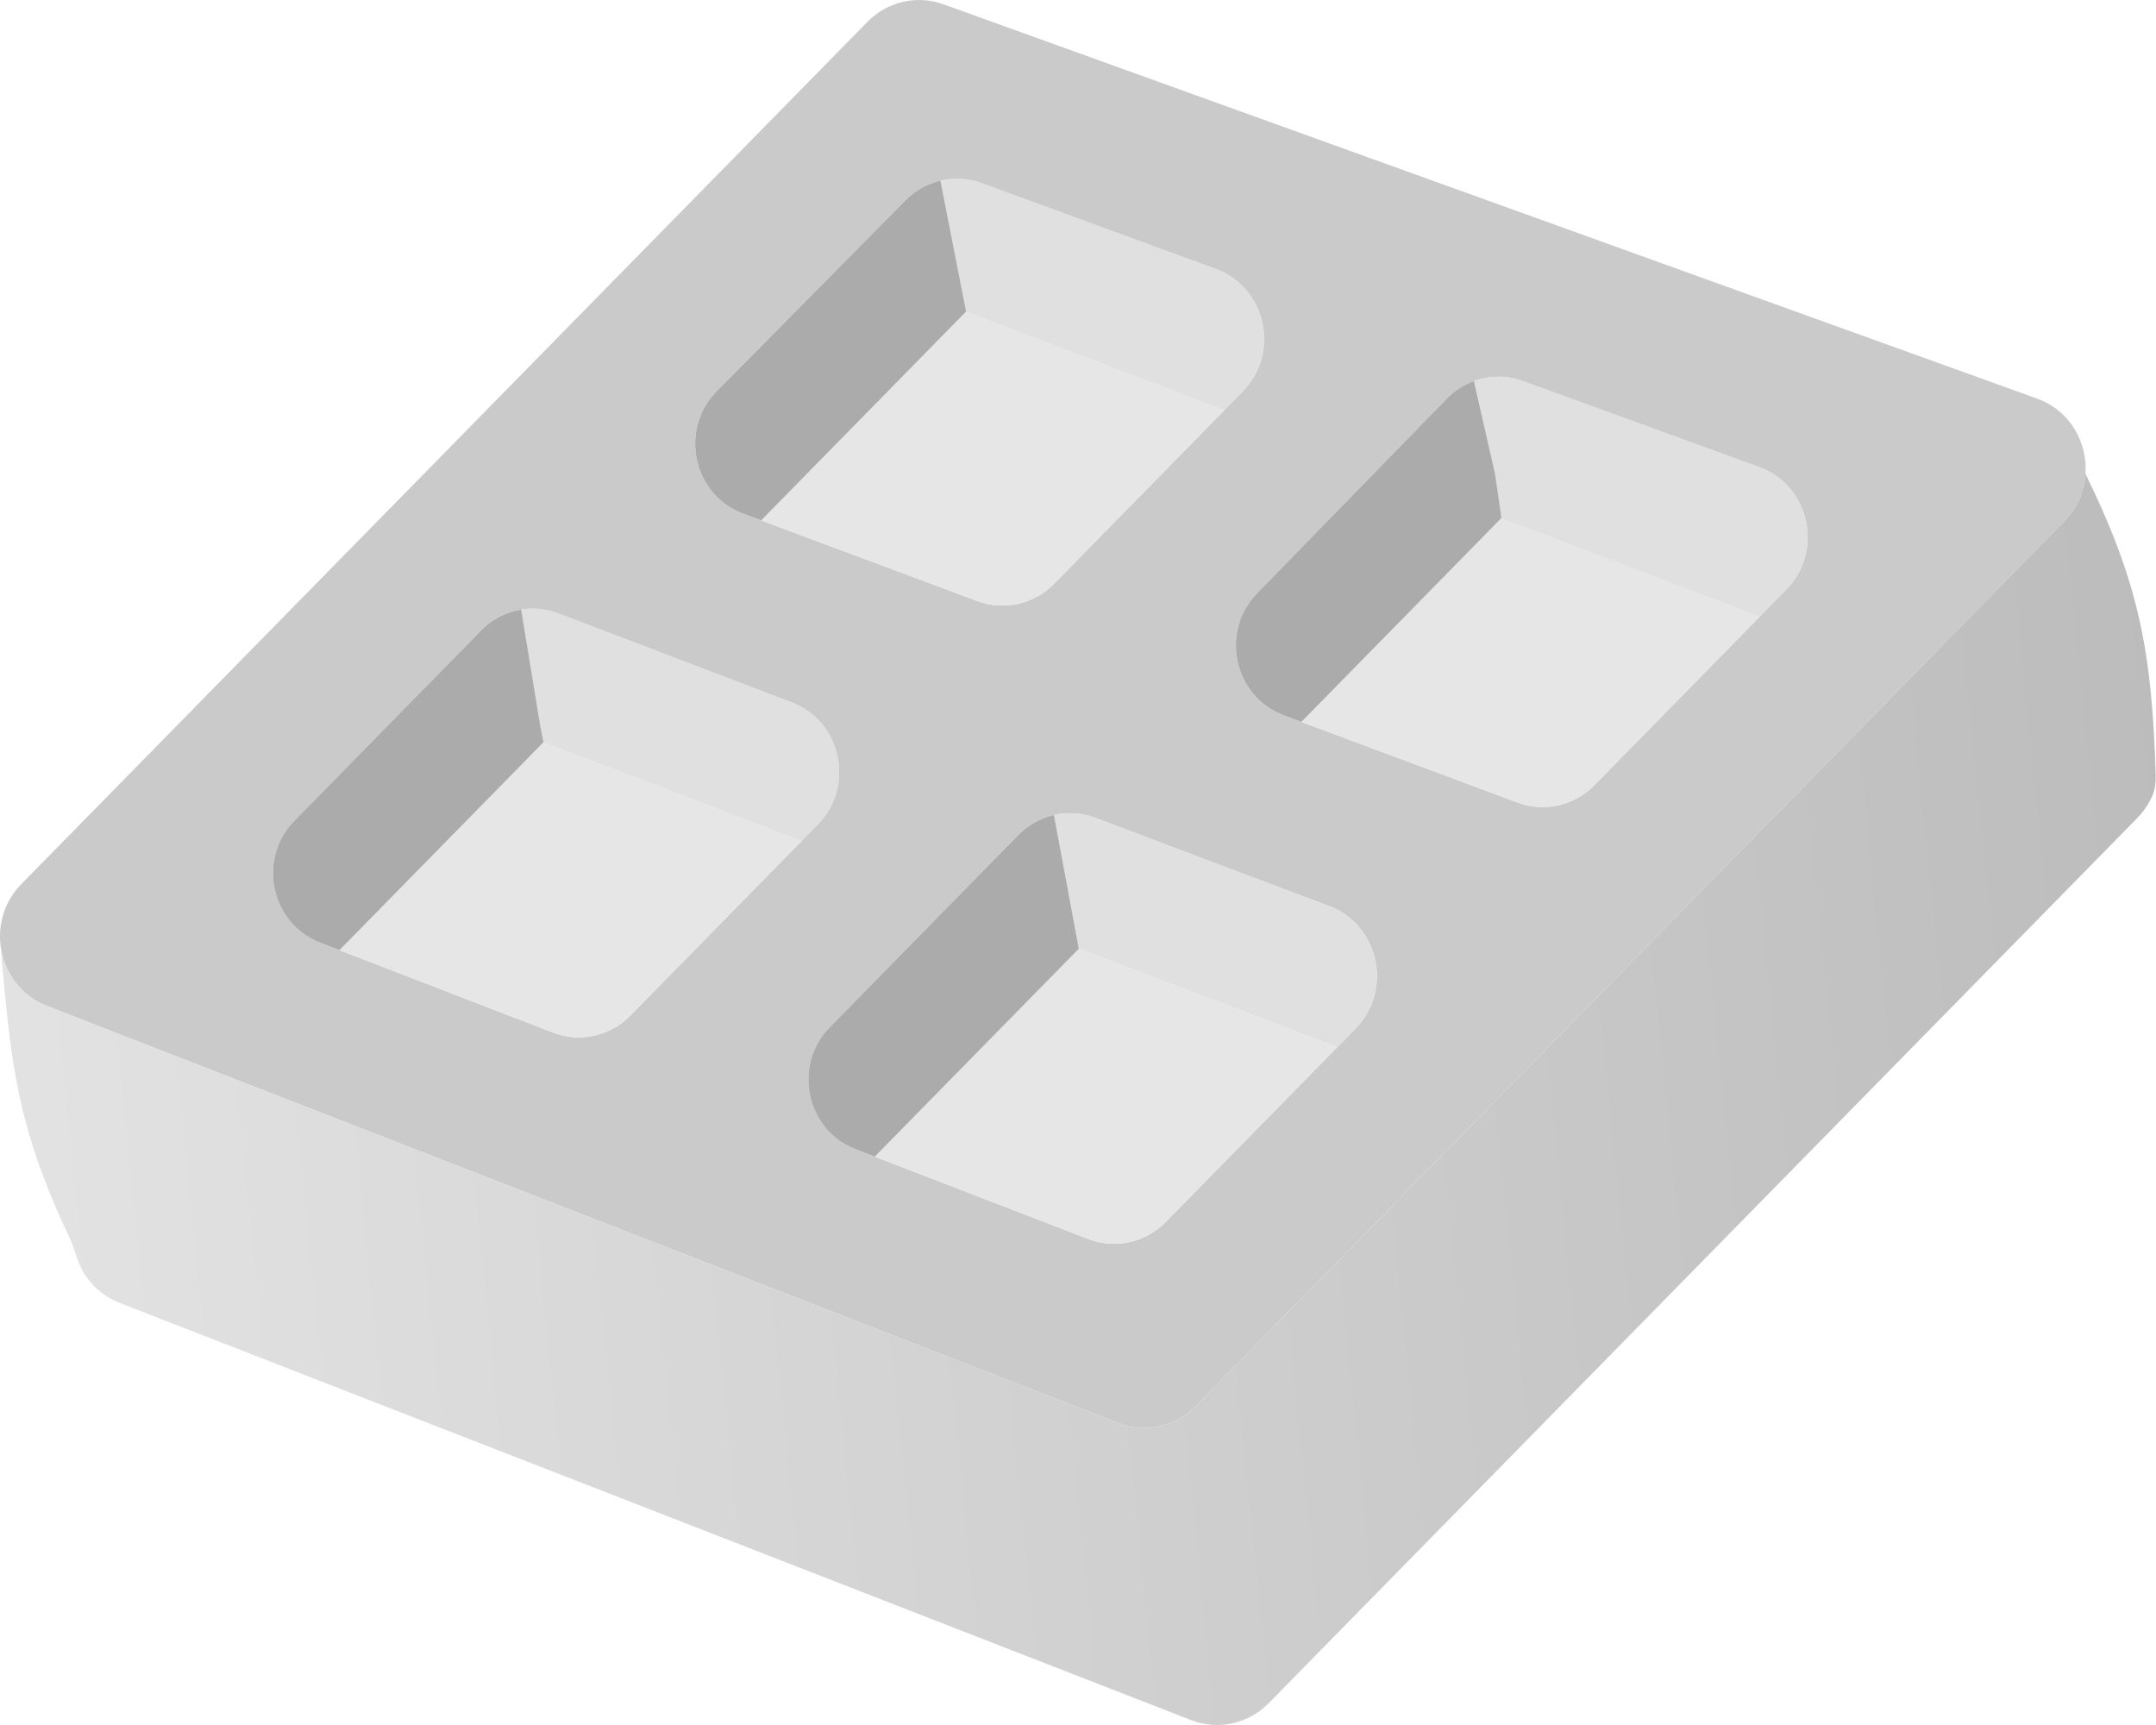 <svg width="55" height="44" viewBox="0 0 55 44" fill="none" xmlns="http://www.w3.org/2000/svg">
<path d="M38.302 13.214L44.891 15.729L45.569 15.038C45.634 14.972 45.693 14.902 45.746 14.83C46.48 13.835 46.078 12.351 44.88 11.915L38.85 9.72C38.468 9.581 38.062 9.576 37.688 9.69C37.659 9.7 37.629 9.709 37.599 9.72L38.139 12.088L38.302 13.214Z" fill="#E0E0E0"/>
<path d="M24.645 7.948L31.234 10.462L31.703 9.984C31.755 9.931 31.803 9.876 31.847 9.82C32.625 8.826 32.231 7.307 31.018 6.862L25.037 4.671C24.695 4.545 24.331 4.527 23.99 4.608L24.6 7.717L24.645 7.948Z" fill="#E0E0E0"/>
<path d="M13.864 18.933L20.453 21.447L20.862 21.031C21.818 20.057 21.466 18.401 20.199 17.918L15.969 16.304L14.241 15.645C13.942 15.531 13.627 15.499 13.324 15.544C13.316 15.545 13.307 15.546 13.299 15.547C13.298 15.548 13.296 15.548 13.295 15.548L13.784 18.531L13.864 18.933Z" fill="#E0E0E0"/>
<path fill-rule="evenodd" clip-rule="evenodd" d="M51.967 10.167L24.066 0.109C23.39 -0.135 22.638 0.039 22.131 0.555L0.545 22.55C0.117 22.986 -0.049 23.56 0.012 24.103C0.087 24.768 0.503 25.389 1.196 25.659L5.242 27.234L28.526 36.299C29.211 36.566 29.986 36.397 30.504 35.869L49.739 16.27L52.661 13.292C52.999 12.948 53.173 12.519 53.202 12.088C53.256 11.284 52.805 10.469 51.967 10.167ZM27.763 31.603L22.316 29.503L21.823 29.312C20.56 28.826 20.212 27.174 21.166 26.202L25.978 21.298C26.219 21.053 26.516 20.885 26.833 20.802C26.851 20.798 26.869 20.793 26.887 20.789C27.231 20.711 27.597 20.732 27.941 20.862C30.09 21.676 32.121 22.443 33.904 23.111C35.18 23.59 35.541 25.256 34.58 26.236L34.11 26.714L29.736 31.171C29.219 31.698 28.447 31.867 27.763 31.603ZM14.107 26.337L8.66 24.236L8.315 24.103L8.166 24.045C6.904 23.559 6.555 21.907 7.509 20.935L12.275 16.079C12.557 15.791 12.916 15.61 13.295 15.548C13.296 15.548 13.298 15.548 13.299 15.547C13.307 15.546 13.316 15.545 13.324 15.544C13.627 15.499 13.942 15.531 14.241 15.645L15.969 16.304L20.199 17.918C21.466 18.401 21.818 20.057 20.862 21.031L20.453 21.447L16.079 25.904C15.562 26.431 14.79 26.6 14.107 26.337ZM31.234 10.462L26.887 14.892C26.375 15.413 25.613 15.584 24.934 15.331L19.418 13.274L19.07 13.144L18.954 13.101C17.676 12.624 17.317 10.955 18.284 9.978L23.099 5.109C23.338 4.867 23.63 4.702 23.943 4.619C23.959 4.615 23.974 4.611 23.99 4.608C24.331 4.527 24.695 4.545 25.037 4.671L31.018 6.862C32.231 7.307 32.625 8.826 31.847 9.82C31.803 9.876 31.755 9.931 31.703 9.984L31.234 10.462ZM44.891 15.729L40.668 20.032C40.157 20.553 39.395 20.724 38.715 20.471L33.199 18.414L32.748 18.245C31.475 17.771 31.113 16.112 32.068 15.132L35.843 11.26L36.906 10.169C37.105 9.965 37.343 9.813 37.599 9.72C37.629 9.709 37.659 9.7 37.688 9.69C38.062 9.576 38.468 9.581 38.85 9.72L44.88 11.915C46.078 12.351 46.48 13.835 45.746 14.83C45.693 14.902 45.634 14.972 45.569 15.038L44.891 15.729Z" fill="#CACACA"/>
<path d="M49.739 16.27L30.504 35.869C29.986 36.397 29.211 36.566 28.526 36.299L5.242 27.234L1.196 25.659C0.503 25.389 0.087 24.768 0.012 24.103L0.023 24.226C0.272 27.059 0.417 28.716 1.777 31.576V31.576C1.852 31.734 1.901 31.902 1.956 32.068V32.068C2.122 32.577 2.5 33.019 3.055 33.235L30.385 43.875C31.07 44.142 31.844 43.973 32.363 43.445L54.52 20.868C54.69 20.695 54.818 20.501 54.907 20.296C54.982 20.126 54.998 19.936 54.992 19.75C54.894 16.673 54.59 14.924 53.202 12.088C53.173 12.519 52.999 12.948 52.661 13.292L49.739 16.27Z" fill="url(#paint0_linear_47_23)"/>
<path d="M44.891 15.729L38.302 13.214L33.199 18.414L38.715 20.471C39.395 20.724 40.157 20.553 40.668 20.032L44.891 15.729Z" fill="#E6E6E6"/>
<path fill-rule="evenodd" clip-rule="evenodd" d="M1.777 31.576C1.84 31.709 1.885 31.85 1.93 31.99L1.93 31.99C1.939 32.016 1.947 32.042 1.956 32.068V32.068C1.901 31.902 1.852 31.734 1.777 31.576V31.576ZM24.6 7.717L23.99 4.608C24.331 4.527 24.695 4.545 25.037 4.671L31.018 6.862C32.231 7.307 32.625 8.826 31.847 9.82C31.803 9.876 31.755 9.931 31.703 9.984L31.234 10.462L24.645 7.948L24.6 7.717ZM37.599 9.72L38.139 12.088L38.302 13.214L44.891 15.729L45.569 15.038C45.634 14.972 45.693 14.902 45.746 14.83C46.48 13.835 46.078 12.351 44.88 11.915L38.85 9.72C38.468 9.581 38.062 9.576 37.688 9.69C37.659 9.7 37.629 9.709 37.599 9.72ZM20.453 21.447L20.862 21.031C21.818 20.057 21.466 18.401 20.199 17.918L15.969 16.304L14.241 15.645C13.942 15.531 13.627 15.499 13.324 15.544C13.316 15.545 13.307 15.546 13.299 15.547L13.295 15.548L13.784 18.531L13.864 18.933L20.453 21.447Z" fill="#E0E0E0"/>
<path d="M27.521 24.2L34.11 26.714L34.58 26.236C35.541 25.256 35.18 23.59 33.904 23.111C32.121 22.443 30.09 21.676 27.941 20.862C27.597 20.732 27.231 20.711 26.887 20.789L27.521 24.2Z" fill="#E0E0E0"/>
<path d="M34.11 26.714L27.521 24.2L22.316 29.503L27.763 31.603C28.447 31.867 29.219 31.698 29.736 31.171L34.11 26.714Z" fill="#E6E6E6"/>
<path d="M20.453 21.447L13.864 18.933L8.66 24.236L14.107 26.337C14.79 26.6 15.562 26.431 16.079 25.904L20.453 21.447Z" fill="#E6E6E6"/>
<path d="M24.645 7.948L19.418 13.274L24.934 15.331C25.613 15.584 26.375 15.413 26.887 14.892L31.234 10.462L24.645 7.948Z" fill="#E6E6E6"/>
<path d="M19.418 13.274L24.645 7.948L24.6 7.717L23.99 4.608C23.974 4.611 23.959 4.615 23.943 4.619C23.63 4.702 23.338 4.867 23.099 5.109L18.284 9.978C17.317 10.955 17.676 12.624 18.954 13.101L19.07 13.144L19.418 13.274Z" fill="#ABABAB"/>
<path d="M8.66 24.236L13.864 18.933L13.784 18.531L13.295 15.548C12.916 15.61 12.557 15.791 12.275 16.079L7.509 20.935C6.555 21.907 6.904 23.559 8.166 24.045L8.315 24.103L8.66 24.236Z" fill="#ABABAB"/>
<path d="M22.316 29.503L27.521 24.2L26.887 20.789C26.869 20.793 26.851 20.798 26.833 20.802C26.516 20.885 26.219 21.053 25.978 21.298L21.166 26.202C20.212 27.174 20.56 28.826 21.823 29.312L22.316 29.503Z" fill="#ABABAB"/>
<path d="M33.199 18.414L38.302 13.214L38.139 12.088L37.599 9.72C37.343 9.813 37.105 9.965 36.906 10.169L35.843 11.26L32.068 15.132C31.113 16.112 31.475 17.771 32.748 18.245L33.199 18.414Z" fill="#ABABAB"/>
<defs>
<linearGradient id="paint0_linear_47_23" x1="-2.505" y1="37.116" x2="60.996" y2="30.729" gradientUnits="userSpaceOnUse">
<stop stop-color="#E5E5E5"/>
<stop offset="1" stop-color="#B9B9B9"/>
</linearGradient>
</defs>
</svg>
